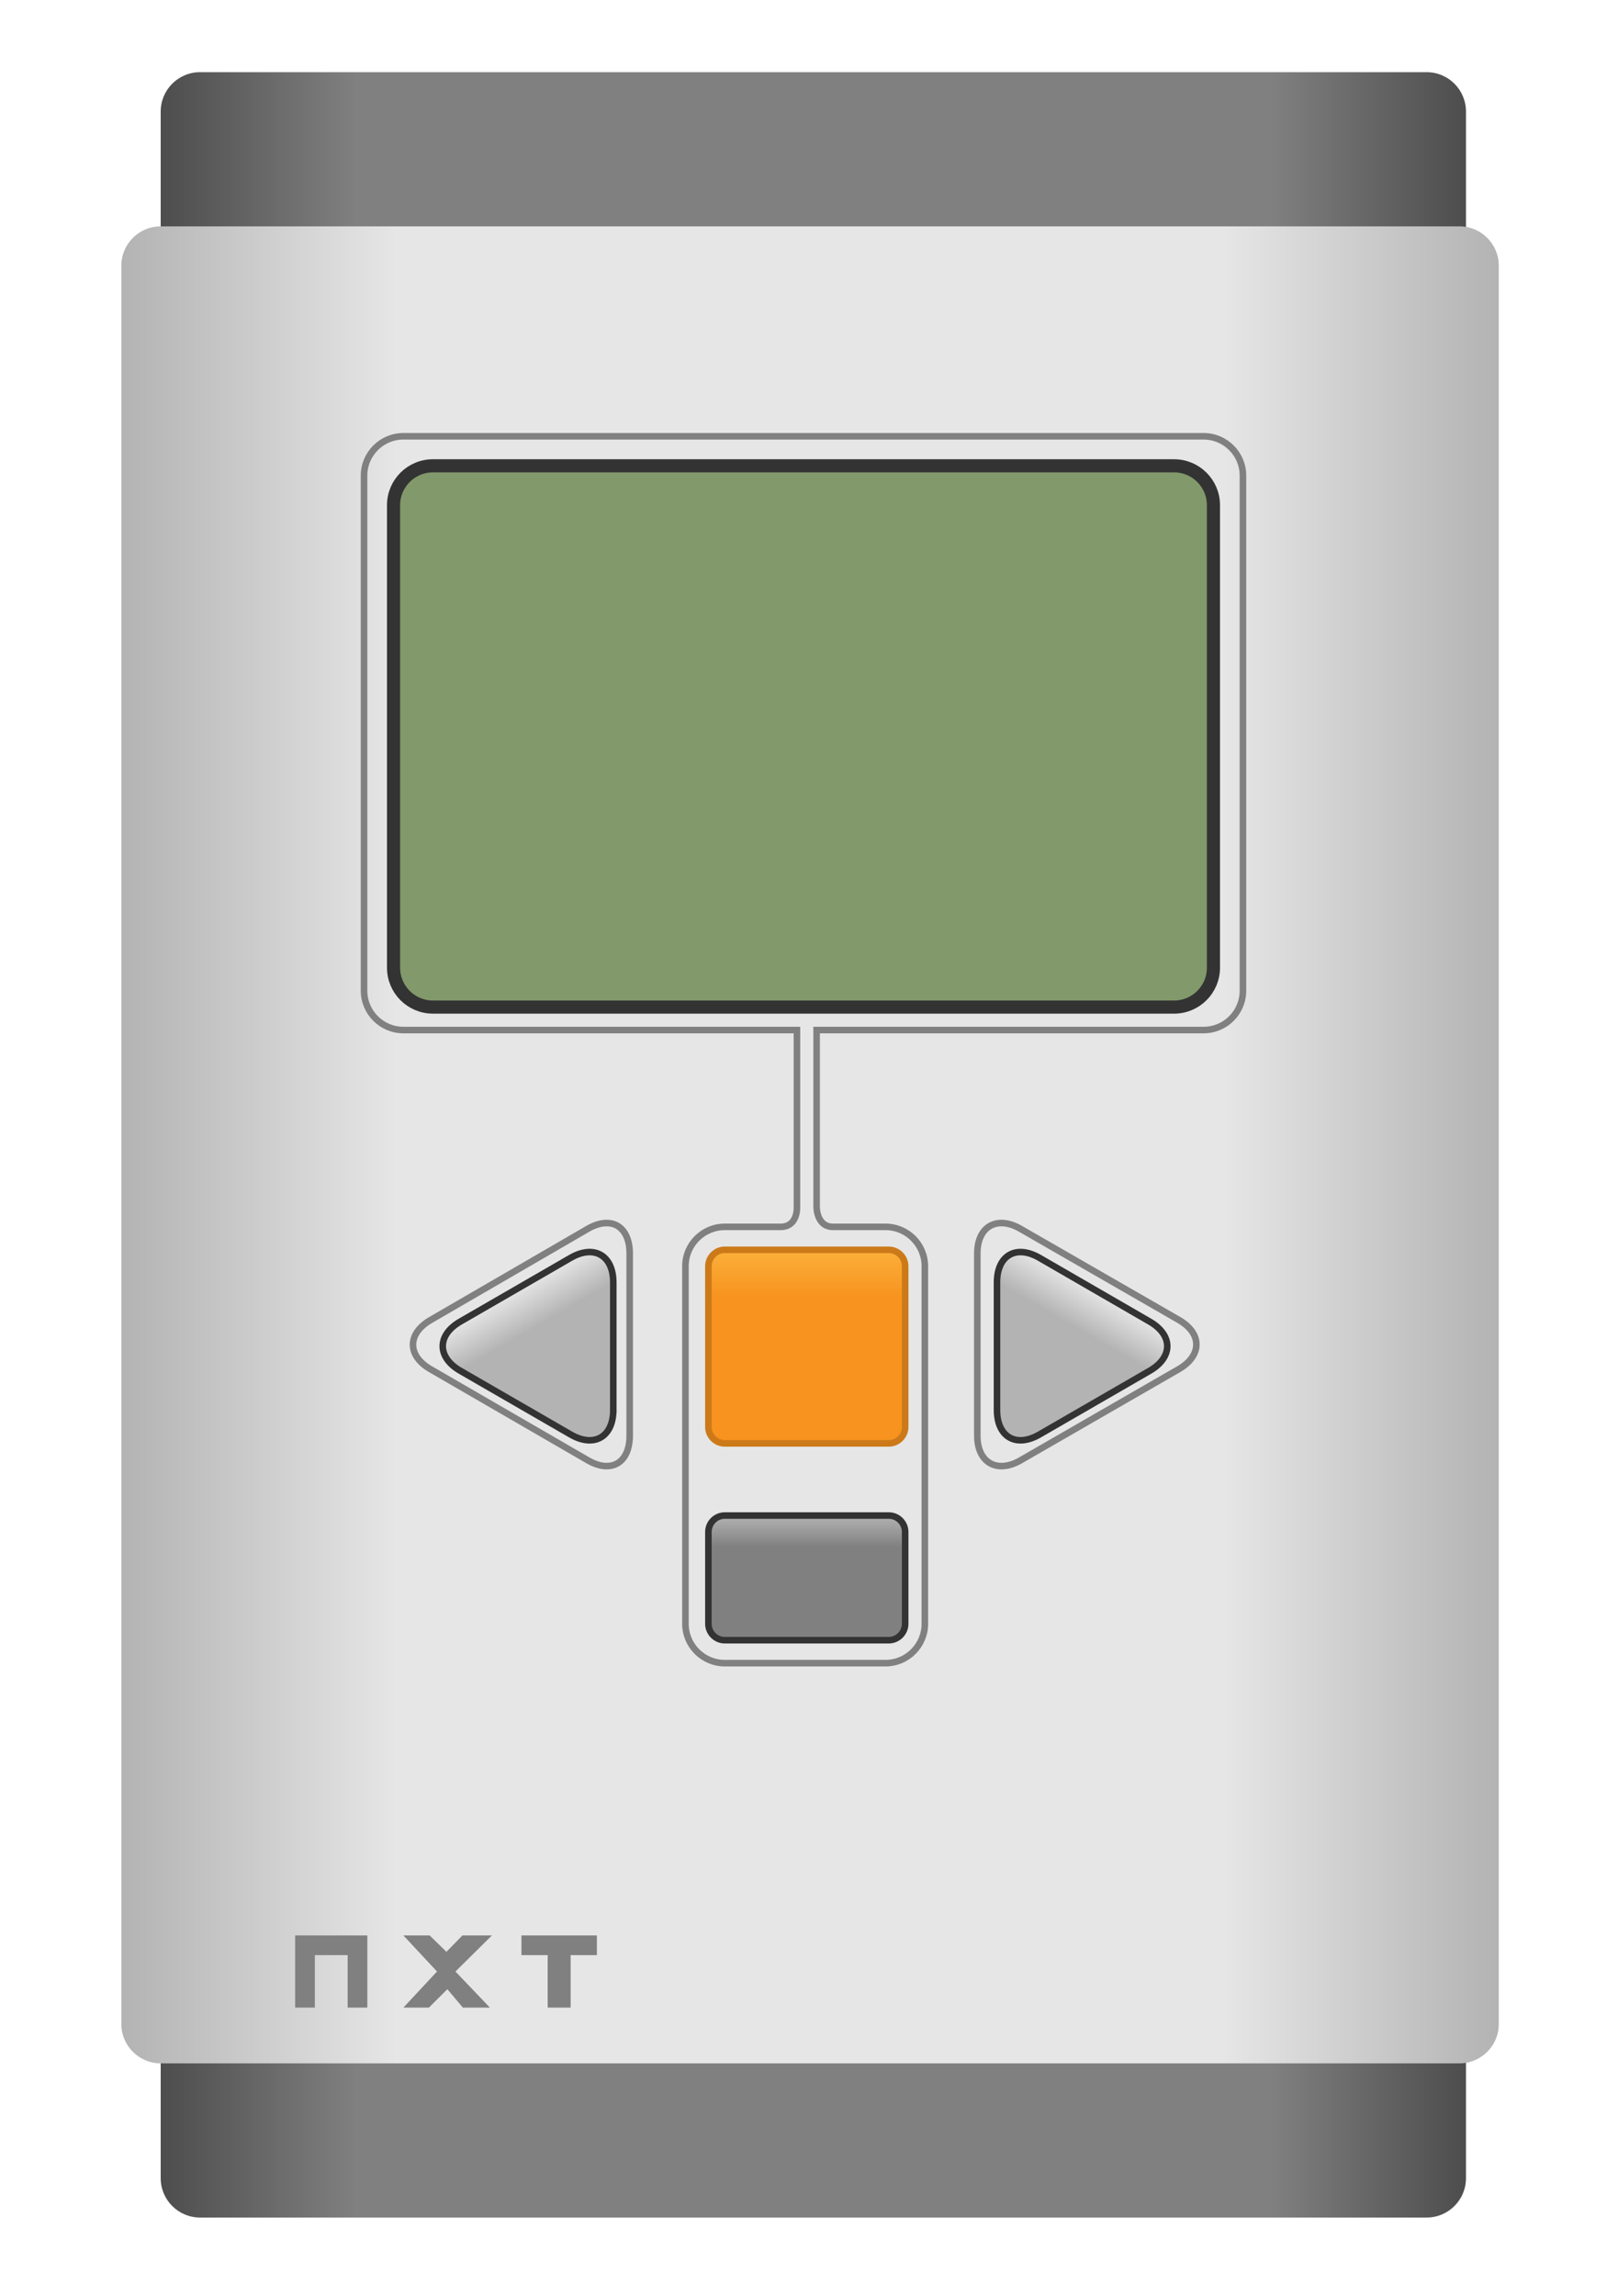 <?xml version="1.0" encoding="utf-8"?>
<!-- Generator: Adobe Illustrator 15.0.2, SVG Export Plug-In  -->
<!DOCTYPE svg PUBLIC "-//W3C//DTD SVG 1.1//EN" "http://www.w3.org/Graphics/SVG/1.1/DTD/svg11.dtd">
<svg version="1.1"
	 xmlns="http://www.w3.org/2000/svg" xmlns:xlink="http://www.w3.org/1999/xlink" xmlns:a="http://ns.adobe.com/AdobeSVGViewerExtensions/3.0/"
	 x="0px" y="0px" width="490px" height="700px" viewBox="-37 -22 490 700" enable-background="new -37 -22 490 700"
	 xml:space="preserve">
<defs>
</defs>
<linearGradient id="Back_2_" gradientUnits="userSpaceOnUse" x1="12" y1="327" x2="410" y2="327">
	<stop  offset="0" style="stop-color:#4D4D4D"/>
	<stop  offset="0.15" style="stop-color:#808080"/>
	<stop  offset="0.85" style="stop-color:#808080"/>
	<stop  offset="1" style="stop-color:#4D4D4D"/>
</linearGradient>
<path id="Back_1_" fill="url(#Back_2_)" d="M410,642c0,6.627-5.373,12-12,12H24c-6.627,0-12-5.373-12-12V12c0-6.627,5.373-12,12-12
	h374c6.627,0,12,5.373,12,12V642z"/>
<linearGradient id="Front_2_" gradientUnits="userSpaceOnUse" x1="0" y1="327" x2="420" y2="327">
	<stop  offset="0" style="stop-color:#B3B3B3"/>
	<stop  offset="0.2" style="stop-color:#E6E6E6"/>
	<stop  offset="0.8" style="stop-color:#E6E6E6"/>
	<stop  offset="1" style="stop-color:#B3B3B3"/>
</linearGradient>
<path id="Front_1_" fill="url(#Front_2_)" d="M420,595c0,6.627-5.373,12-12,12H12c-6.627,0-12-5.373-12-12V59
	c0-6.627,5.373-12,12-12h396c6.627,0,12,5.373,12,12V595z"/>
<path id="Inset_5_" fill="none" stroke="#808080" stroke-width="2" stroke-miterlimit="10" d="M212,292h118c6.627,0,12-5.373,12-12
	V123c0-6.627-5.373-12-12-12H86c-6.627,0-12,5.373-12,12v157c0,6.627,5.373,12,12,12h120v54c0,0,0.333,6-5,6s-17,0-17,0
	c-6.627,0-12,5.373-12,12v109c0,6.627,5.373,12,12,12h49c6.627,0,12-5.373,12-12V364c0-6.627-5.373-12-12-12c0,0-10,0-16,0
	c-5,0-5-6-5-6V292z"/>
<path id="Screen_2_" fill="#82996B" stroke="#333333" stroke-width="4" stroke-miterlimit="10" d="M333,273c0,6.627-5.373,12-12,12
	H95c-6.627,0-12-5.373-12-12V132c0-6.627,5.373-12,12-12h226c6.627,0,12,5.373,12,12V273z"/>
<g id="Inset_4_">
	<path fill="none" stroke="#808080" stroke-width="2" stroke-miterlimit="10" d="M155,415.667c0,8.25-5.596,11.625-12.74,7.5
		l-48.002-27.786c-7.145-4.125-7.082-10.875,0.063-15l47.909-27.786c7.145-4.125,12.771-0.75,12.771,7.5V415.667z"/>
</g>
<g id="Button_3_">
	<linearGradient id="SVGID_1_" gradientUnits="userSpaceOnUse" x1="146.184" y1="416.191" x2="120.183" y2="371.156">
		<stop  offset="0.75" style="stop-color:#B3B3B3"/>
		<stop  offset="1" style="stop-color:#E6E6E6"/>
	</linearGradient>
	<path fill="url(#SVGID_1_)" d="M150,407.801c0,8.25-5.846,11.625-12.99,7.5l-33.653-19.429c-7.145-4.125-7.145-10.875,0-15
		l33.654-19.431c7.145-4.125,12.99-0.75,12.99,7.5V407.801z"/>
	<path fill="none" stroke="#333333" stroke-width="2" stroke-miterlimit="10" d="M150,407.801c0,8.25-5.846,11.625-12.99,7.5
		l-33.653-19.429c-7.145-4.125-7.145-10.875,0-15l33.654-19.431c7.145-4.125,12.99-0.75,12.99,7.5V407.801z"/>
</g>
<g id="Inset_3_">
	<path fill="none" stroke="#808080" stroke-width="2" stroke-miterlimit="10" d="M261,415.667c0,8.25,6.042,11.625,13.187,7.5
		l48.226-27.786c7.145-4.125,7.193-10.875,0.049-15l-48.299-27.786c-7.145-4.125-13.162-0.75-13.162,7.5V415.667z"/>
</g>
<g id="Button_2_">
	
		<linearGradient id="SVGID_2_" gradientUnits="userSpaceOnUse" x1="-33.882" y1="416.184" x2="-59.878" y2="371.157" gradientTransform="matrix(-1 0 0 1 236.893 0)">
		<stop  offset="0.75" style="stop-color:#B3B3B3"/>
		<stop  offset="1" style="stop-color:#E6E6E6"/>
	</linearGradient>
	<path fill="url(#SVGID_2_)" d="M267,407.801c0,8.25,5.792,11.625,12.937,7.5l33.628-19.429c7.145-4.125,7.131-10.875-0.014-15
		l-33.607-19.431c-7.145-4.125-12.943-0.75-12.943,7.5V407.801z"/>
	<path fill="none" stroke="#333333" stroke-width="2" stroke-miterlimit="10" d="M267,407.801c0,8.25,5.792,11.625,12.937,7.5
		l33.628-19.429c7.145-4.125,7.131-10.875-0.014-15l-33.607-19.431c-7.145-4.125-12.943-0.75-12.943,7.5V407.801z"/>
</g>
<g id="Enter_Button_1_">
	<linearGradient id="SVGID_3_" gradientUnits="userSpaceOnUse" x1="209" y1="418" x2="209" y2="359">
		<stop  offset="0.75" style="stop-color:#F7931E"/>
		<stop  offset="1" style="stop-color:#FBB03B"/>
	</linearGradient>
	<path fill="url(#SVGID_3_)" d="M239,413c0,2.75-2.25,5-5,5h-50c-2.75,0-5-2.25-5-5v-49c0-2.75,2.25-5,5-5h50c2.75,0,5,2.25,5,5V413
		z"/>
	<path fill="none" stroke="#CC7A19" stroke-width="2" stroke-miterlimit="10" d="M239,413c0,2.75-2.25,5-5,5h-50c-2.75,0-5-2.25-5-5
		v-49c0-2.75,2.25-5,5-5h50c2.75,0,5,2.25,5,5V413z"/>
</g>
<g id="Escape_Button_1_">
	<linearGradient id="SVGID_4_" gradientUnits="userSpaceOnUse" x1="209" y1="478" x2="209" y2="440">
		<stop  offset="0.75" style="stop-color:#808080"/>
		<stop  offset="1" style="stop-color:#B3B3B3"/>
	</linearGradient>
	<path fill="url(#SVGID_4_)" d="M239,473c0,2.75-2.25,5-5,5h-50c-2.75,0-5-2.25-5-5v-28c0-2.75,2.25-5,5-5h50c2.75,0,5,2.25,5,5V473
		z"/>
	<path fill="none" stroke="#333333" stroke-width="2" stroke-miterlimit="10" d="M239,473c0,2.75-2.25,5-5,5h-50c-2.75,0-5-2.25-5-5
		v-28c0-2.75,2.25-5,5-5h50c2.75,0,5,2.25,5,5V473z"/>
</g>
<polygon fill="#808080" points="53,590 53,568 75,568 75,590 69,590 69,574 59,574 59,590 "/>
<polygon fill="#808080" points="86,568 94,568 99.125,573 104,568 113,568 101.875,579 112.375,590 104.125,590 99.406,584.391 
	93.781,590 86,590 96.25,579 "/>
<polygon fill="#808080" points="122,568 122,574 130,574 130,590 137,590 137,574 145,574 145,568 "/>
</svg>
